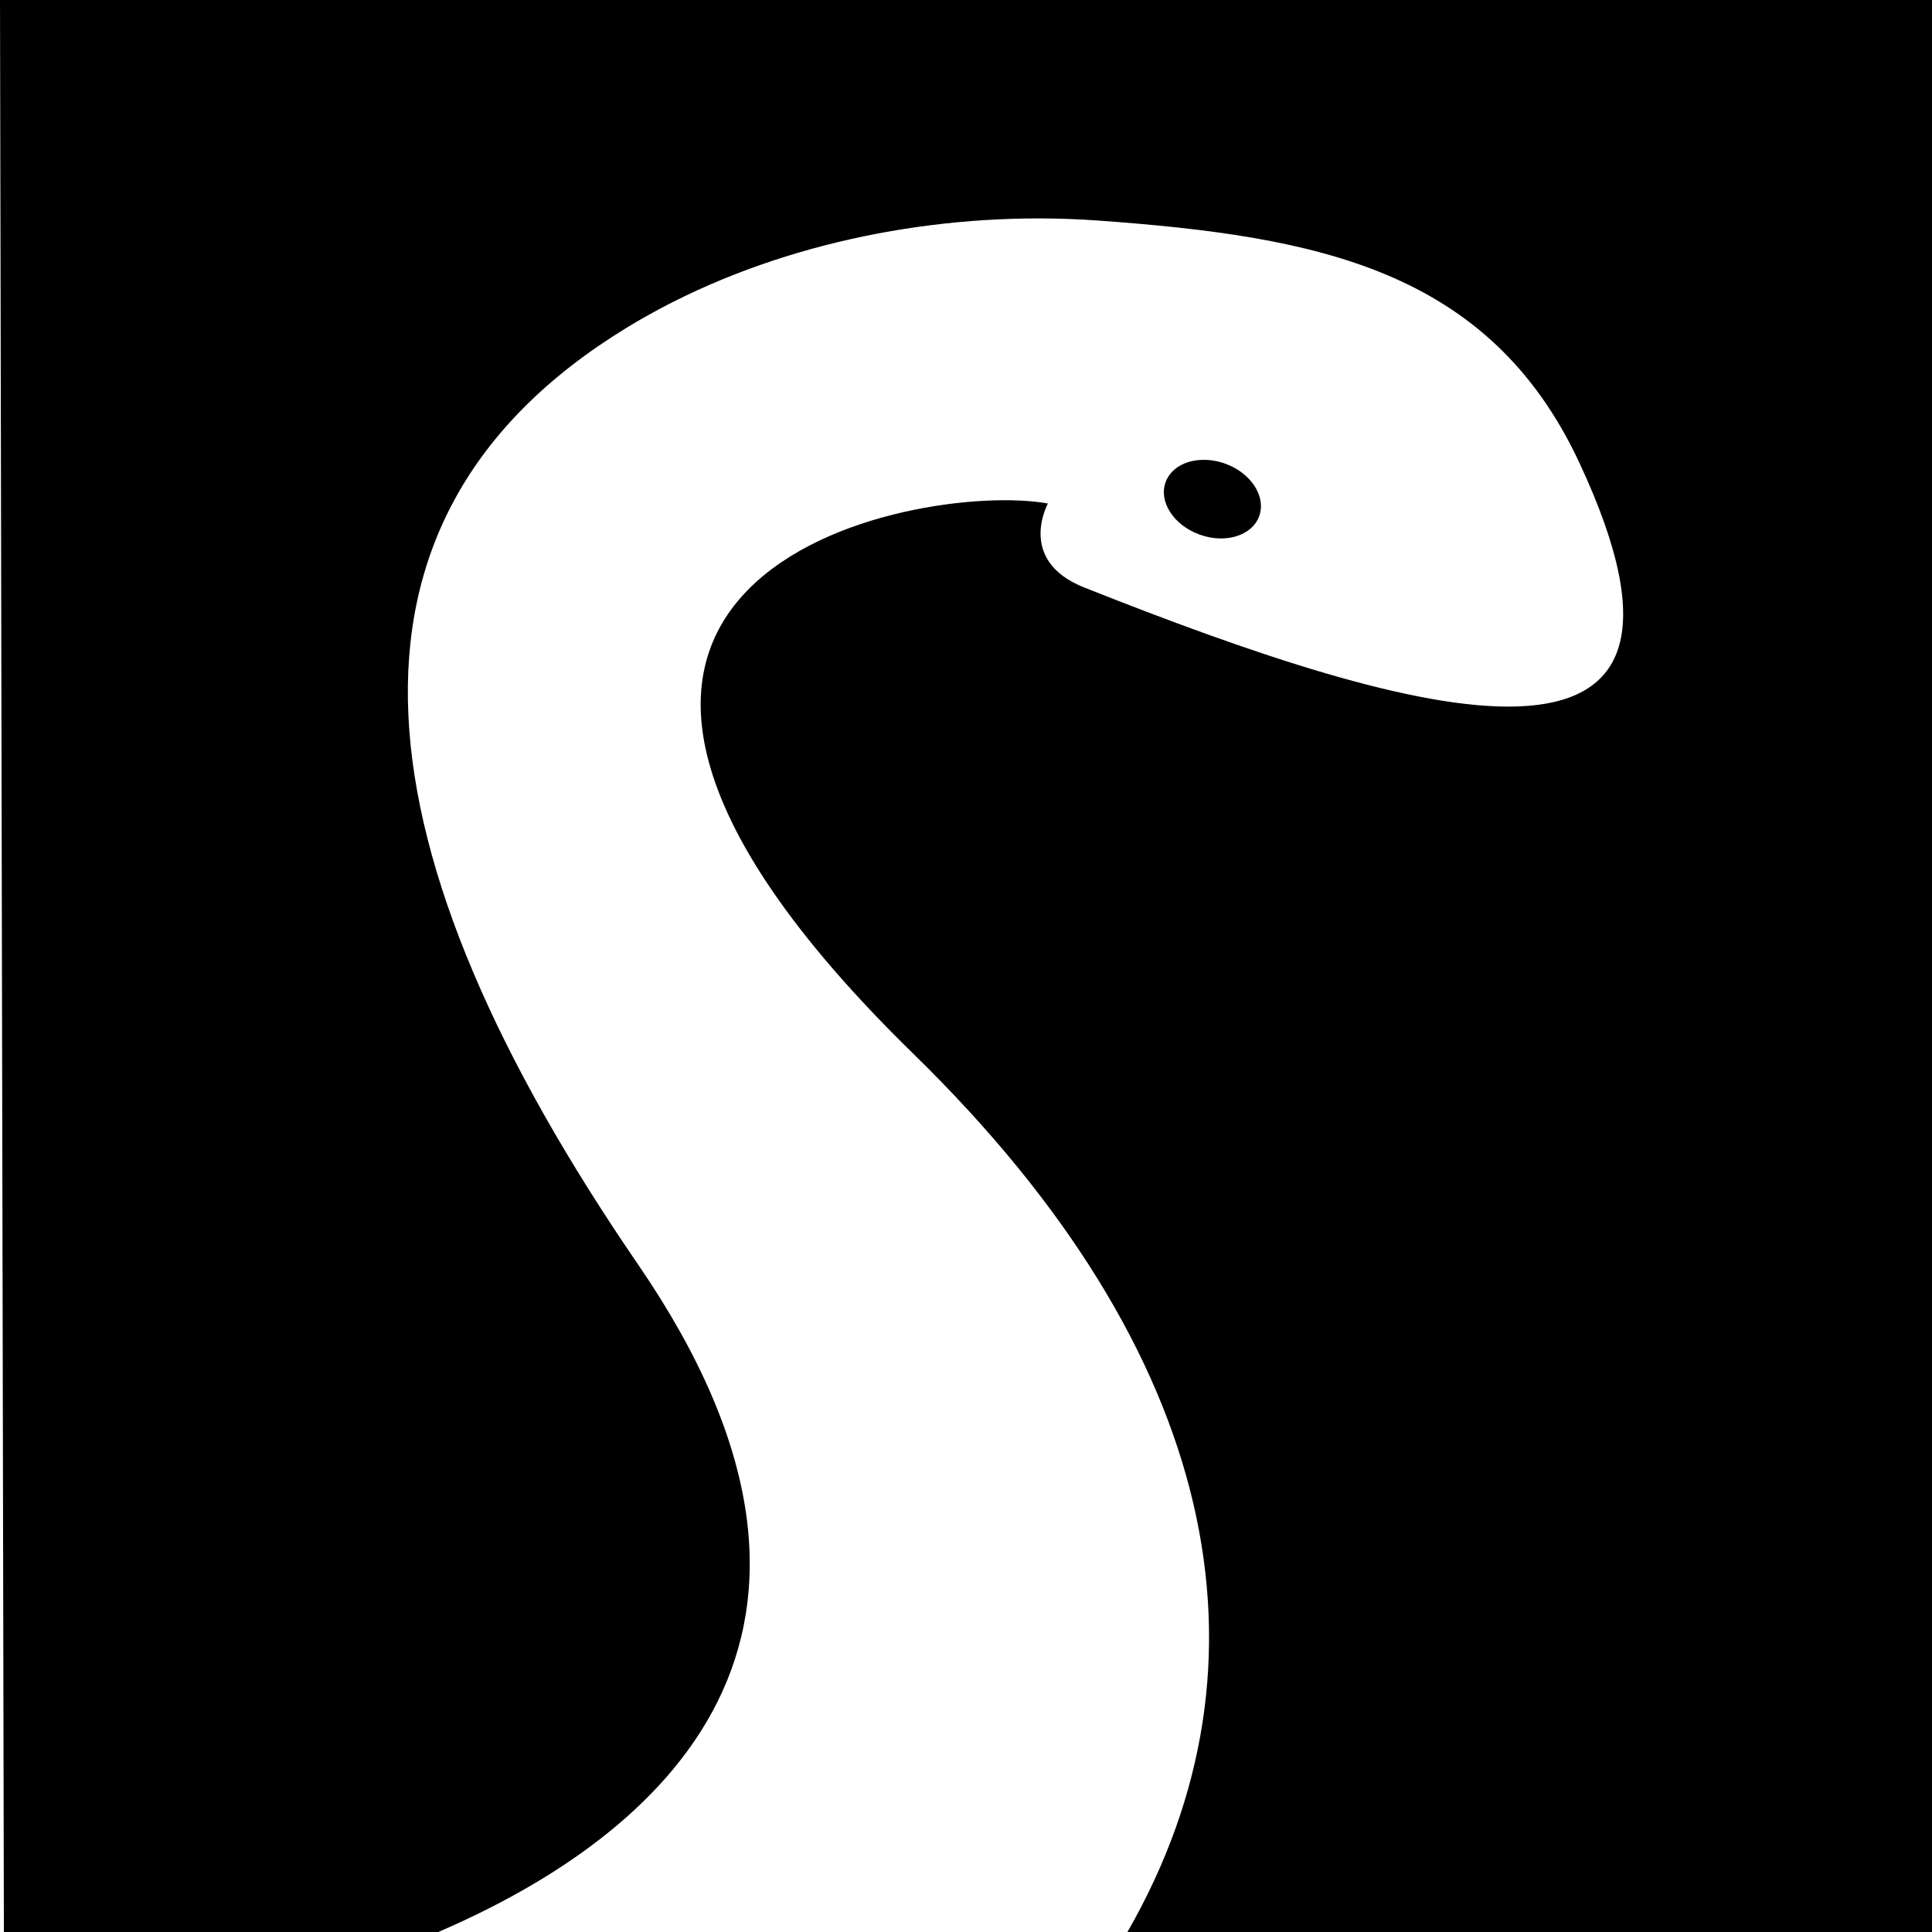 <?xml version="1.0" encoding="UTF-8" standalone="no"?>
<!-- Created with Inkscape (http://www.inkscape.org/) -->

<svg
   xmlns:dc="http://purl.org/dc/elements/1.1/"
   xmlns:cc="http://creativecommons.org/ns#"
   xmlns:rdf="http://www.w3.org/1999/02/22-rdf-syntax-ns#"
   xmlns:svg="http://www.w3.org/2000/svg"
   xmlns="http://www.w3.org/2000/svg"
   xmlns:sodipodi="http://sodipodi.sourceforge.net/DTD/sodipodi-0.dtd"
   xmlns:inkscape="http://www.inkscape.org/namespaces/inkscape"
   width="512"
   height="512"
   id="svg4739"
   version="1.1"
   inkscape:version="0.91 r13725"
   viewBox="0 0 512 512"
   sodipodi:docname="python-square.svg">
  <defs
     id="defs4741" />
  <sodipodi:namedview
     id="base"
     pagecolor="#ffffff"
     bordercolor="#666666"
     borderopacity="1.0"
     inkscape:pageopacity="0.0"
     inkscape:pageshadow="2"
     inkscape:zoom="0.97227183"
     inkscape:cx="104.86661"
     inkscape:cy="153.94887"
     inkscape:current-layer="layer1"
     showgrid="true"
     inkscape:document-units="px"
     inkscape:grid-bbox="true"
     inkscape:window-width="1916"
     inkscape:window-height="1041"
     inkscape:window-x="0"
     inkscape:window-y="37"
     inkscape:window-maximized="0"
     fit-margin-top="0"
     fit-margin-left="0"
     fit-margin-right="0"
     fit-margin-bottom="0" />
  <g
     id="layer1"
     inkscape:label="Layer 1"
     inkscape:groupmode="layer"
     transform="translate(-2,450)">
    <path
       style="opacity:1;fill:#000000;fill-opacity:1;stroke:none"
       d="M 0,-0.203 1.029,512 116.15,512 c 59.258,-25.516 120.488,-78.399 52.967,-176.867 -74.473,-108.606 -86.881,-197.05 -3.1,-248.25 32.073,-19.6 71.617,-29.007 109.283,-29 5.381,9.51e-4 10.723,0.201 16,0.584 57.52,4.175 103.257,12.829 127.217,64.1 43.459,92.997 -42.489,68.332 -131.201,33.117 -17.998,-7.144 -9.6,-22.25 -9.6,-22.25 -34.133,-6.206 -165.993,18.61 -35.666,145.834 C 323.122,358.408 339.919,440.369 298.783,512 L 512,512 512,0 Z M 318.717,121.867 c -4.737,0.089 -8.53,2.37 -9.816,5.9 -1.887,5.187 2.135,11.41 8.982,13.898 6.849,2.495 13.933,0.308 15.816,-4.883 1.887,-5.187 -2.135,-11.412 -8.982,-13.9 -1.957,-0.71 -4.013,-1.057 -6,-1.016 z"
       transform="translate(2,-450)"
       id="rect5295"
       inkscape:connector-curvature="0"
       sodipodi:nodetypes="cccsssssscscccccccccc" />
  </g>
</svg>
